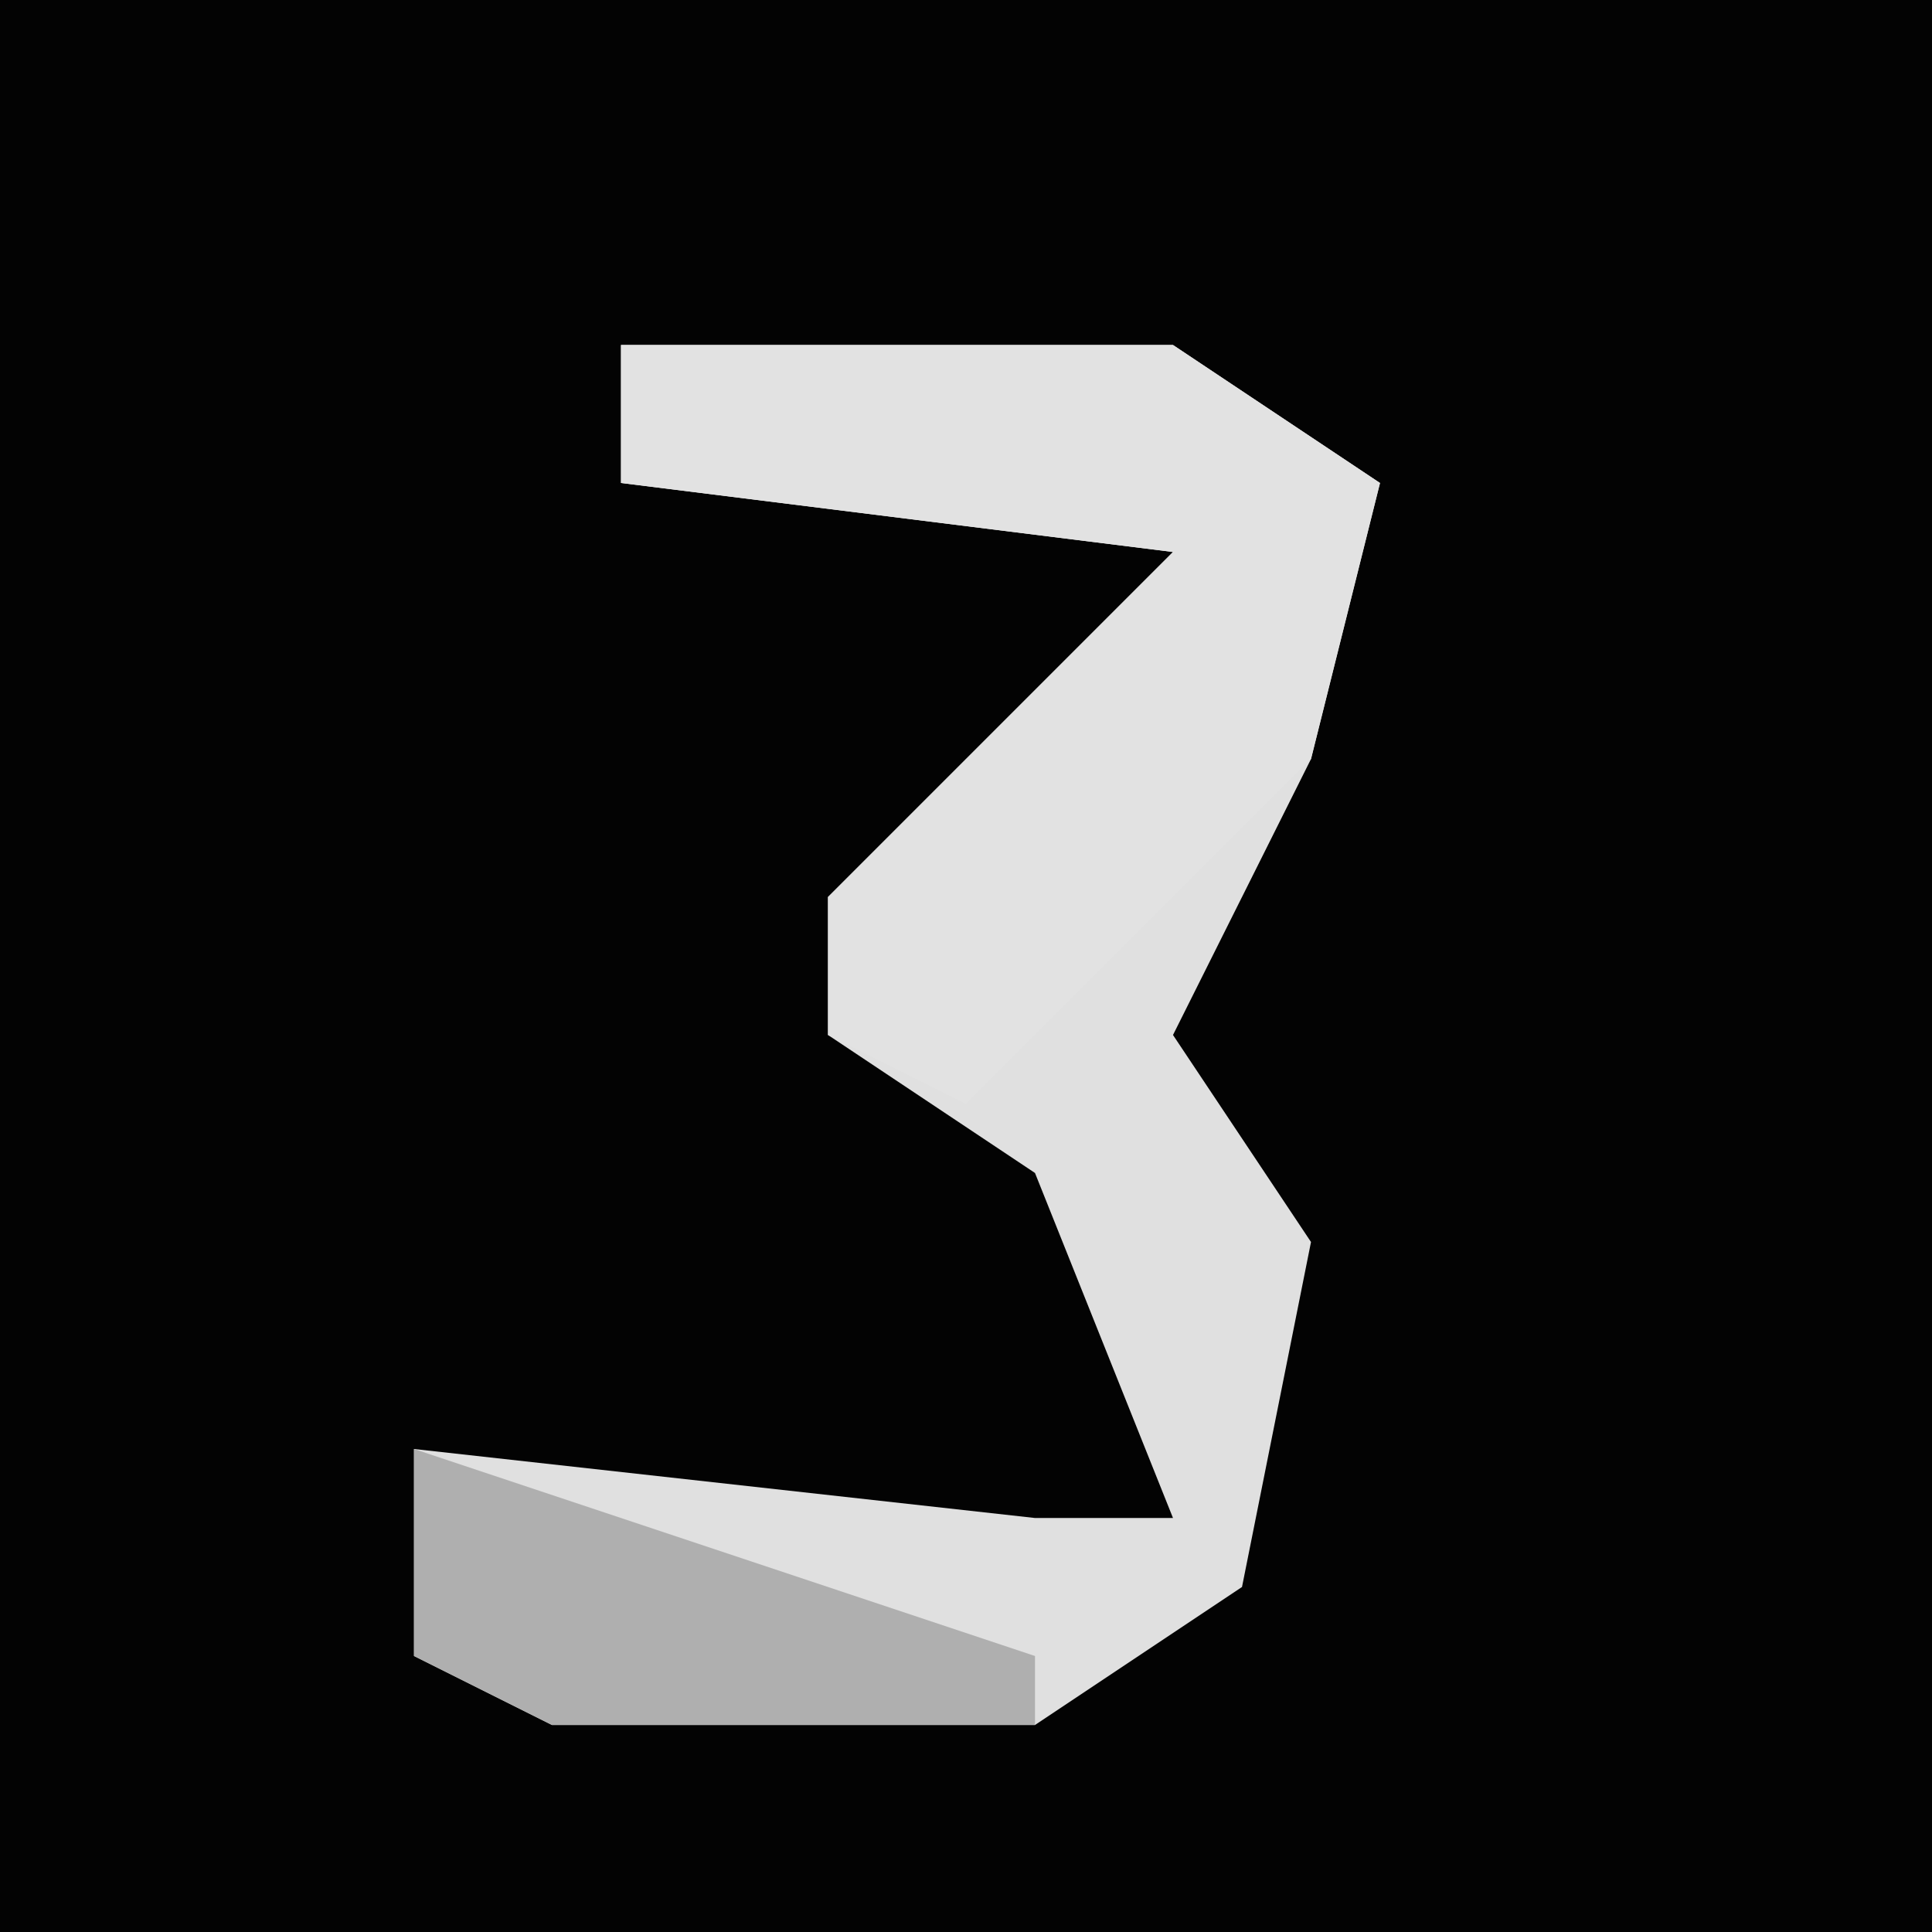 <?xml version="1.0" encoding="UTF-8"?>
<svg version="1.1" xmlns="http://www.w3.org/2000/svg" width="28" height="28">
<path d="M0,0 L28,0 L28,28 L0,28 Z " fill="#030303" transform="translate(0,0)"/>
<path d="M0,0 L8,0 L11,2 L10,6 L8,10 L10,13 L9,18 L6,20 L-1,20 L-3,19 L-3,16 L6,17 L8,17 L6,12 L3,10 L3,8 L8,3 L0,2 Z " fill="#E0E0E0" transform="translate(9,5)"/>
<path d="M0,0 L8,0 L11,2 L10,6 L5,11 L3,10 L3,8 L8,3 L0,2 Z " fill="#E2E2E2" transform="translate(9,5)"/>
<path d="M0,0 L9,3 L9,4 L2,4 L0,3 Z " fill="#AFAFAF" transform="translate(6,21)"/>
</svg>
